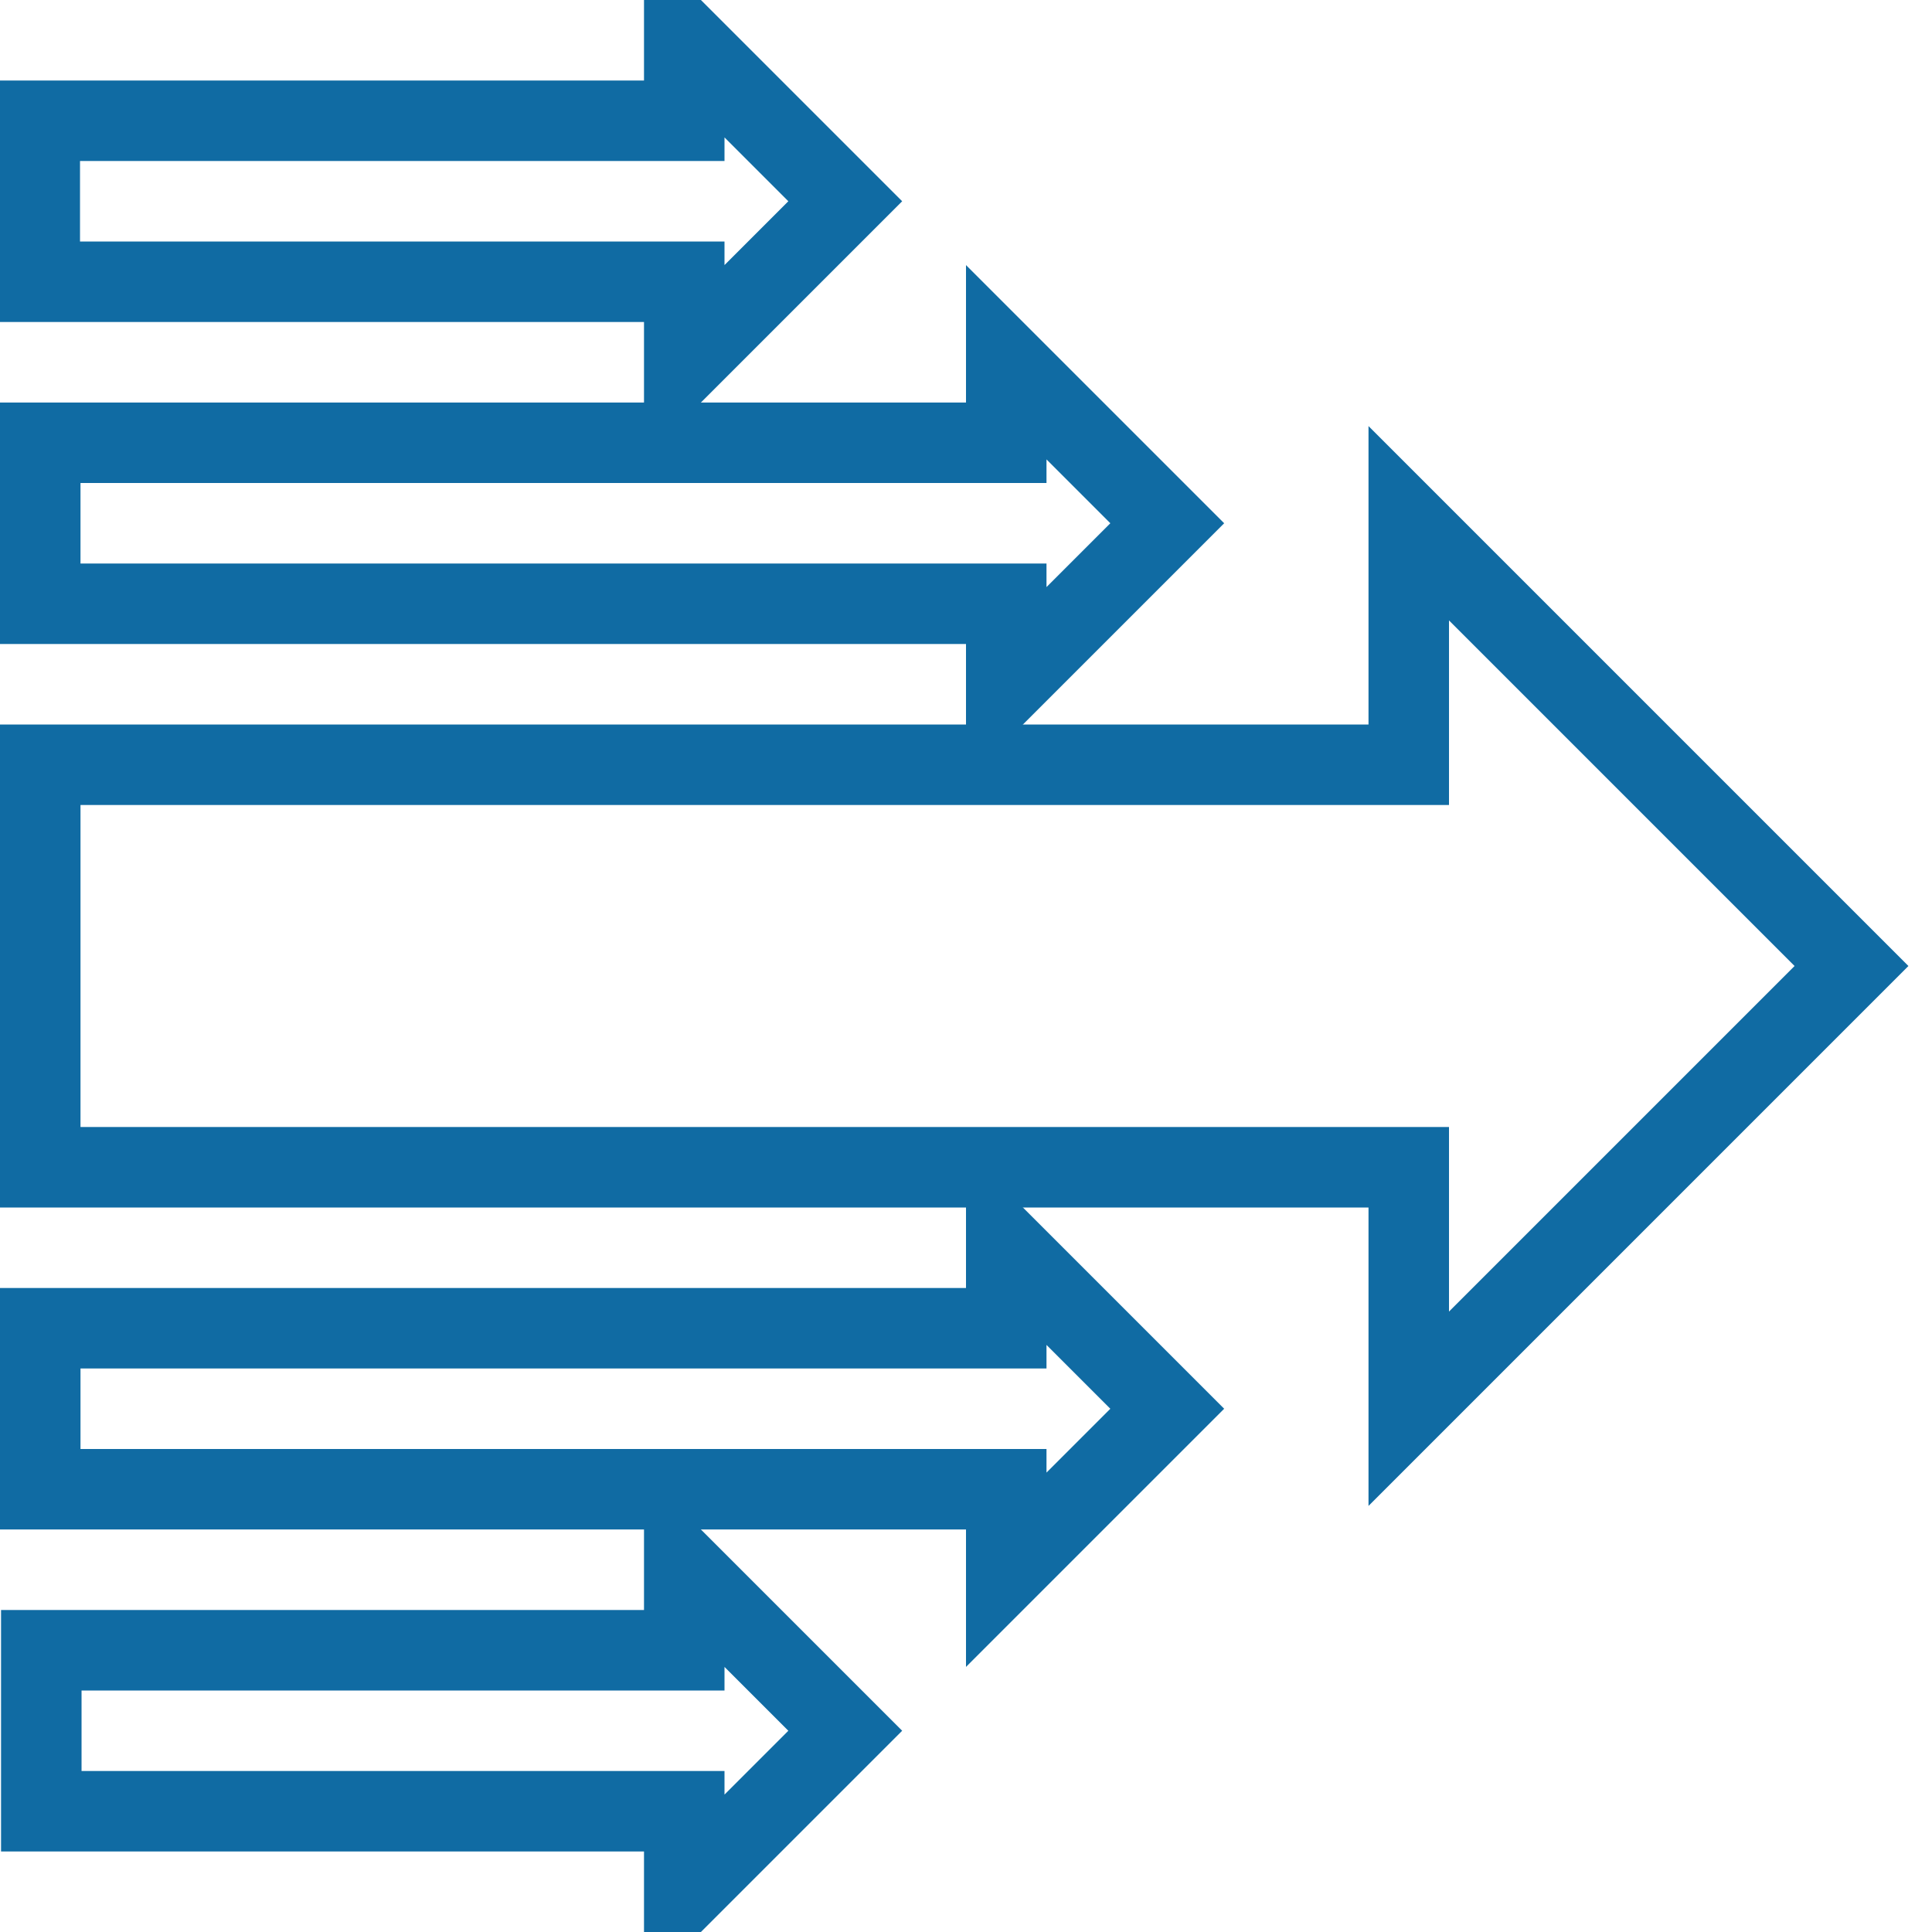 <?xml version="1.0" encoding="UTF-8"?>
<svg width="24px" height="24px" viewBox="0 0 24 24" version="1.1" xmlns="http://www.w3.org/2000/svg" xmlns:xlink="http://www.w3.org/1999/xlink">
    <!-- Generator: Sketch 51.3 (57544) - http://www.bohemiancoding.com/sketch -->
    <title>Directorship</title>
    <desc>Created with Sketch.</desc>
    <defs></defs>
    <g id="Directorship" stroke="none" stroke-width="1" fill="none" fill-rule="evenodd">
        <polygon id="Path-10" stroke="#106ba3" fill-rule="nonzero" points="0.5 9.5 17.5 9.5 17.5 6.5 23 12 17.5 17.5 17.5 14.5 0.5 14.5"></polygon>
        <polygon id="Path" stroke="#106ba3" fill-rule="nonzero" points="0.5 7.5 12.5 7.5 12.5 8.5 14.5 6.5 12.5 4.5 12.5 5.5 0.5 5.5"></polygon>
        <polygon id="Path-Copy-2" stroke="#106ba3" fill-rule="nonzero" points="0.494 3.5 8.5 3.5 8.5 4.5 10.5 2.5 8.5 0.5 8.5 1.5 0.494 1.5"></polygon>
        <polygon id="Path-Copy" stroke="#106ba3" fill-rule="nonzero" points="0.5 18.5 12.5 18.5 12.5 19.5 14.5 17.5 12.5 15.5 12.5 16.5 0.5 16.5"></polygon>
        <polygon id="Path-Copy-3" stroke="#106ba3" fill-rule="nonzero" points="0.513 22.5 8.5 22.5 8.5 23.5 10.5 21.5 8.5 19.5 8.5 20.5 0.513 20.5"></polygon>
    </g>
</svg>